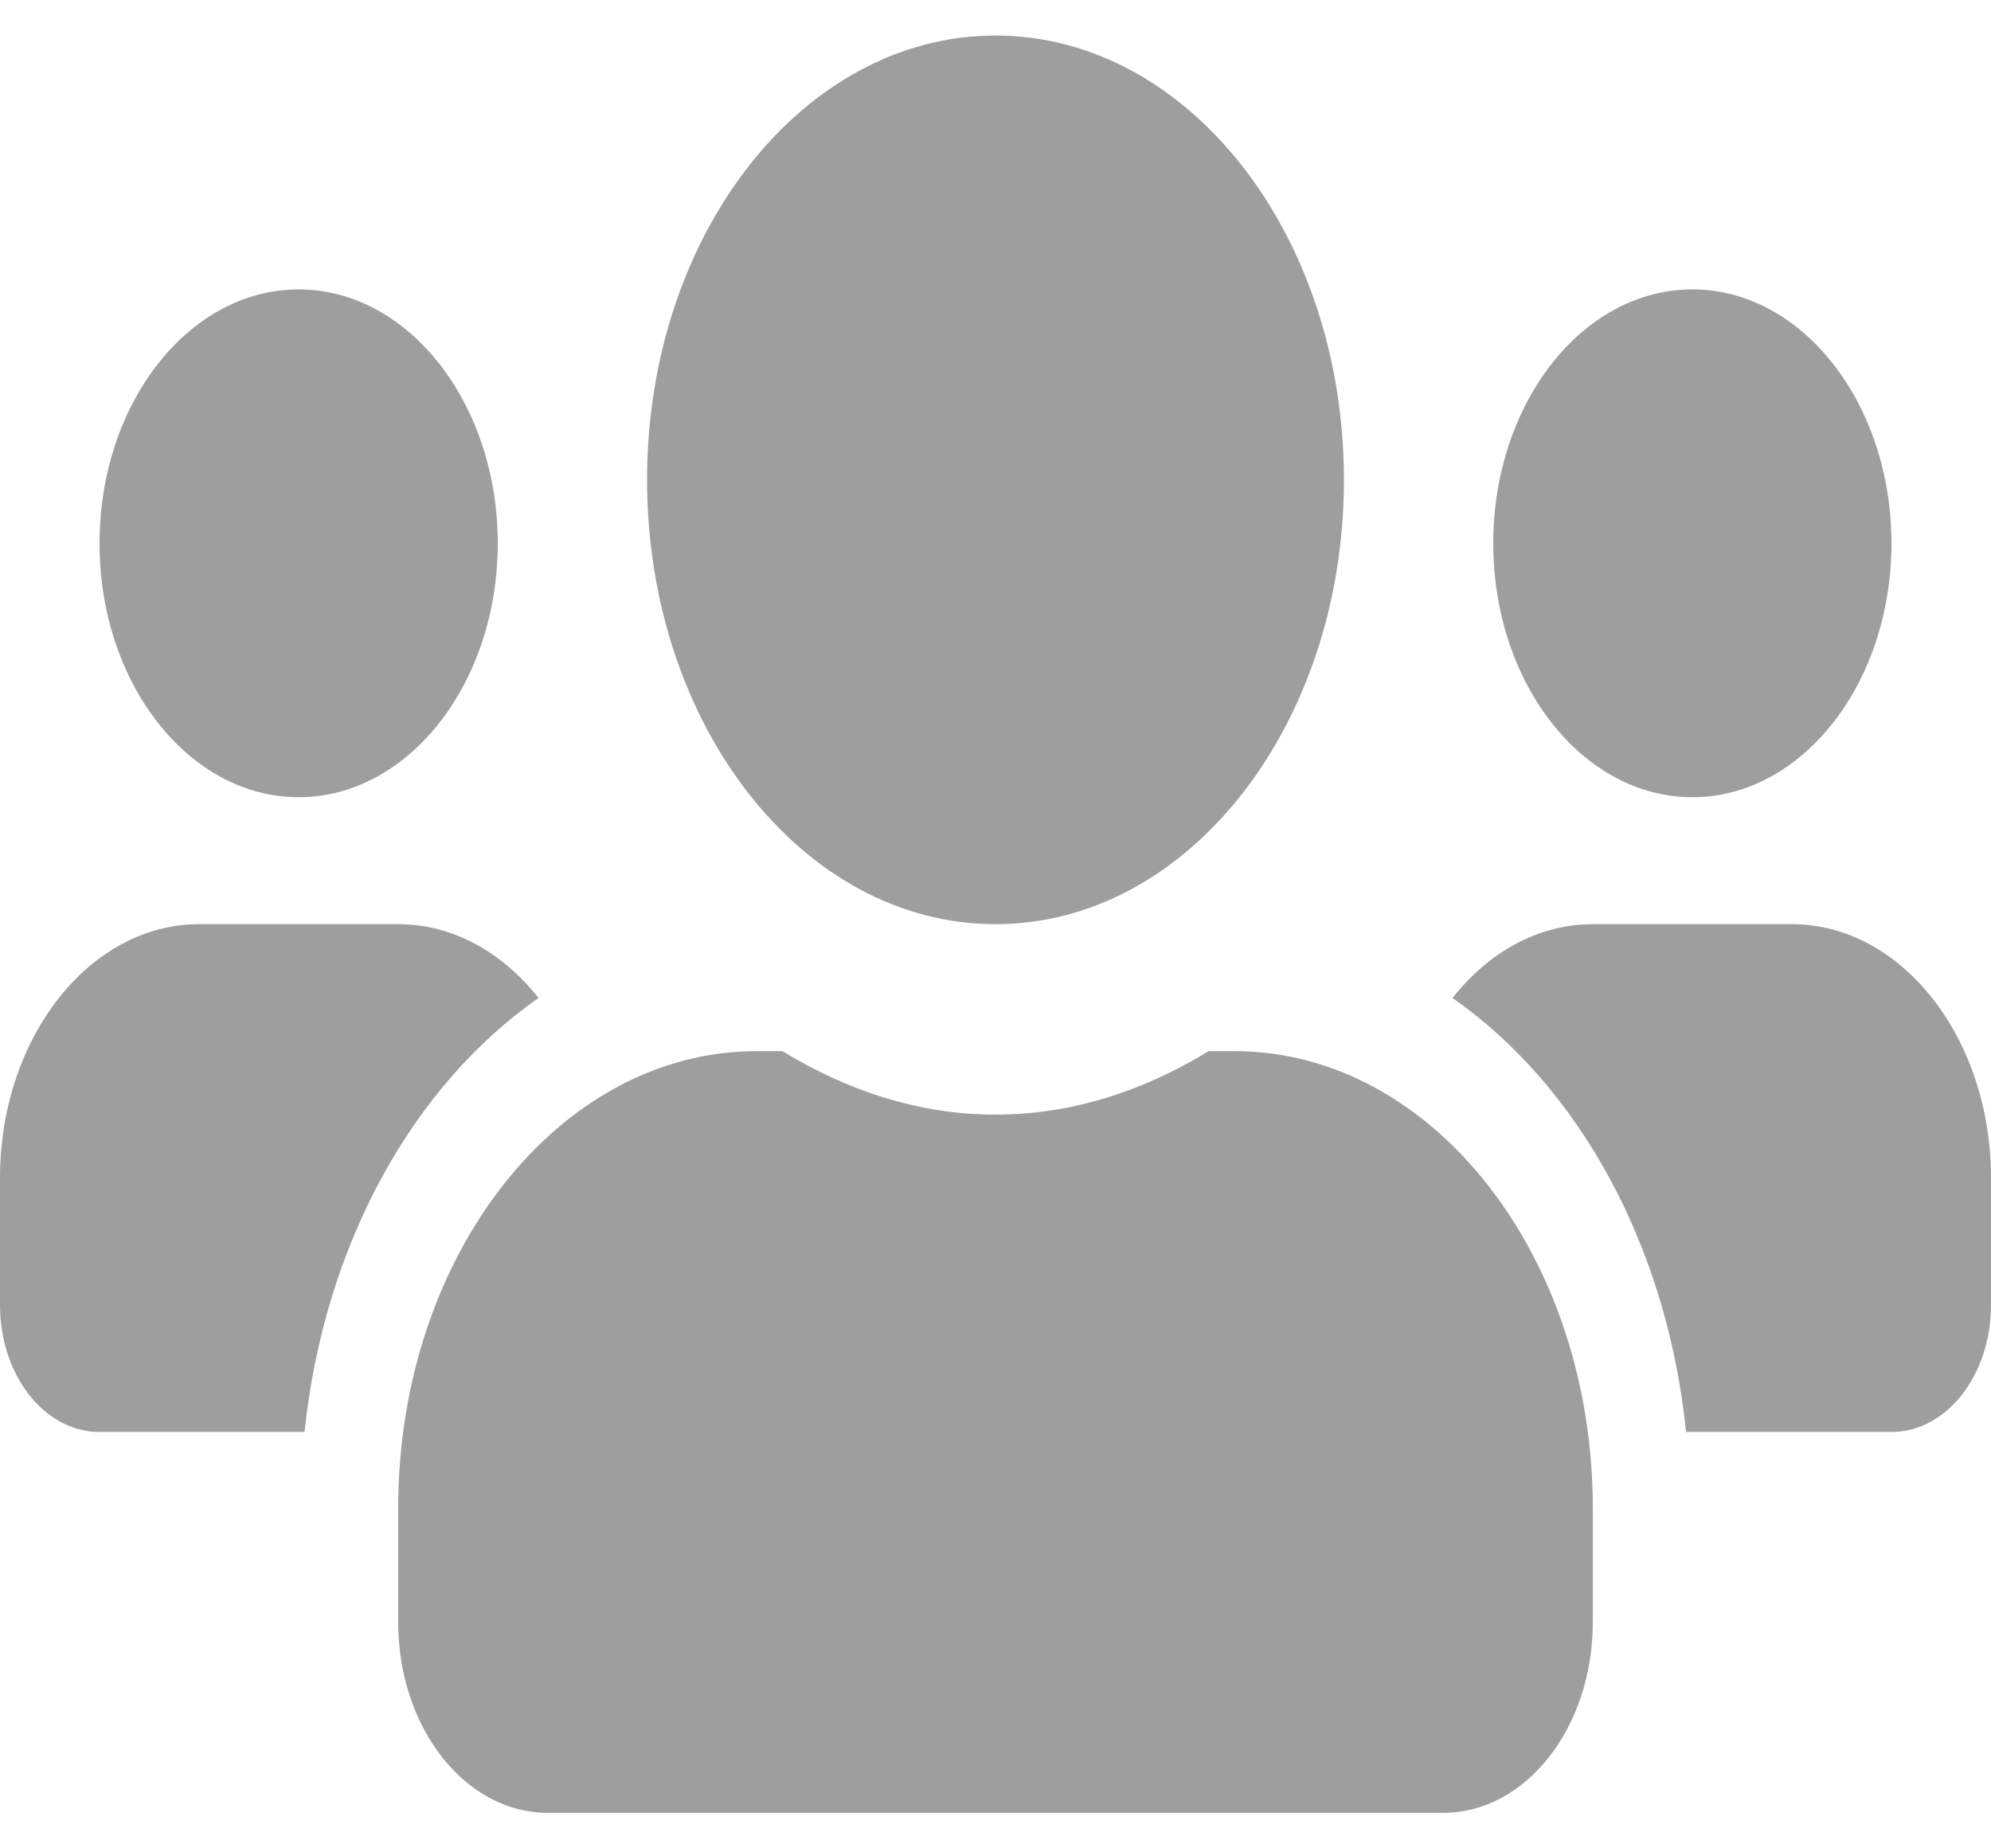 <svg width="28" height="26" viewBox="0 0 28 26" fill="none" xmlns="http://www.w3.org/2000/svg">
<path d="M4.2 11.214C5.744 11.214 7 9.613 7 7.643C7 5.673 5.744 4.071 4.2 4.071C2.656 4.071 1.4 5.673 1.4 7.643C1.4 9.613 2.656 11.214 4.2 11.214ZM23.8 11.214C25.344 11.214 26.6 9.613 26.6 7.643C26.6 5.673 25.344 4.071 23.8 4.071C22.256 4.071 21 5.673 21 7.643C21 9.613 22.256 11.214 23.8 11.214ZM25.2 13H22.4C21.63 13 20.934 13.396 20.427 14.038C22.19 15.271 23.441 17.498 23.712 20.143H26.6C27.374 20.143 28 19.345 28 18.357V16.571C28 14.602 26.744 13 25.2 13ZM14 13C16.708 13 18.9 10.204 18.9 6.75C18.9 3.296 16.708 0.5 14 0.5C11.292 0.5 9.1 3.296 9.1 6.75C9.1 10.204 11.292 13 14 13ZM17.36 14.786H16.997C16.087 15.344 15.076 15.679 14 15.679C12.924 15.679 11.918 15.344 11.003 14.786H10.64C7.857 14.786 5.6 17.665 5.6 21.214V22.821C5.6 24.3 6.541 25.5 7.7 25.5H20.3C21.459 25.5 22.4 24.3 22.4 22.821V21.214C22.4 17.665 20.142 14.786 17.36 14.786ZM7.573 14.038C7.066 13.396 6.37 13 5.6 13H2.8C1.256 13 0 14.602 0 16.571V18.357C0 19.345 0.626 20.143 1.4 20.143H4.283C4.559 17.498 5.81 15.271 7.573 14.038Z" fill="#9E9E9E"/>
</svg>
